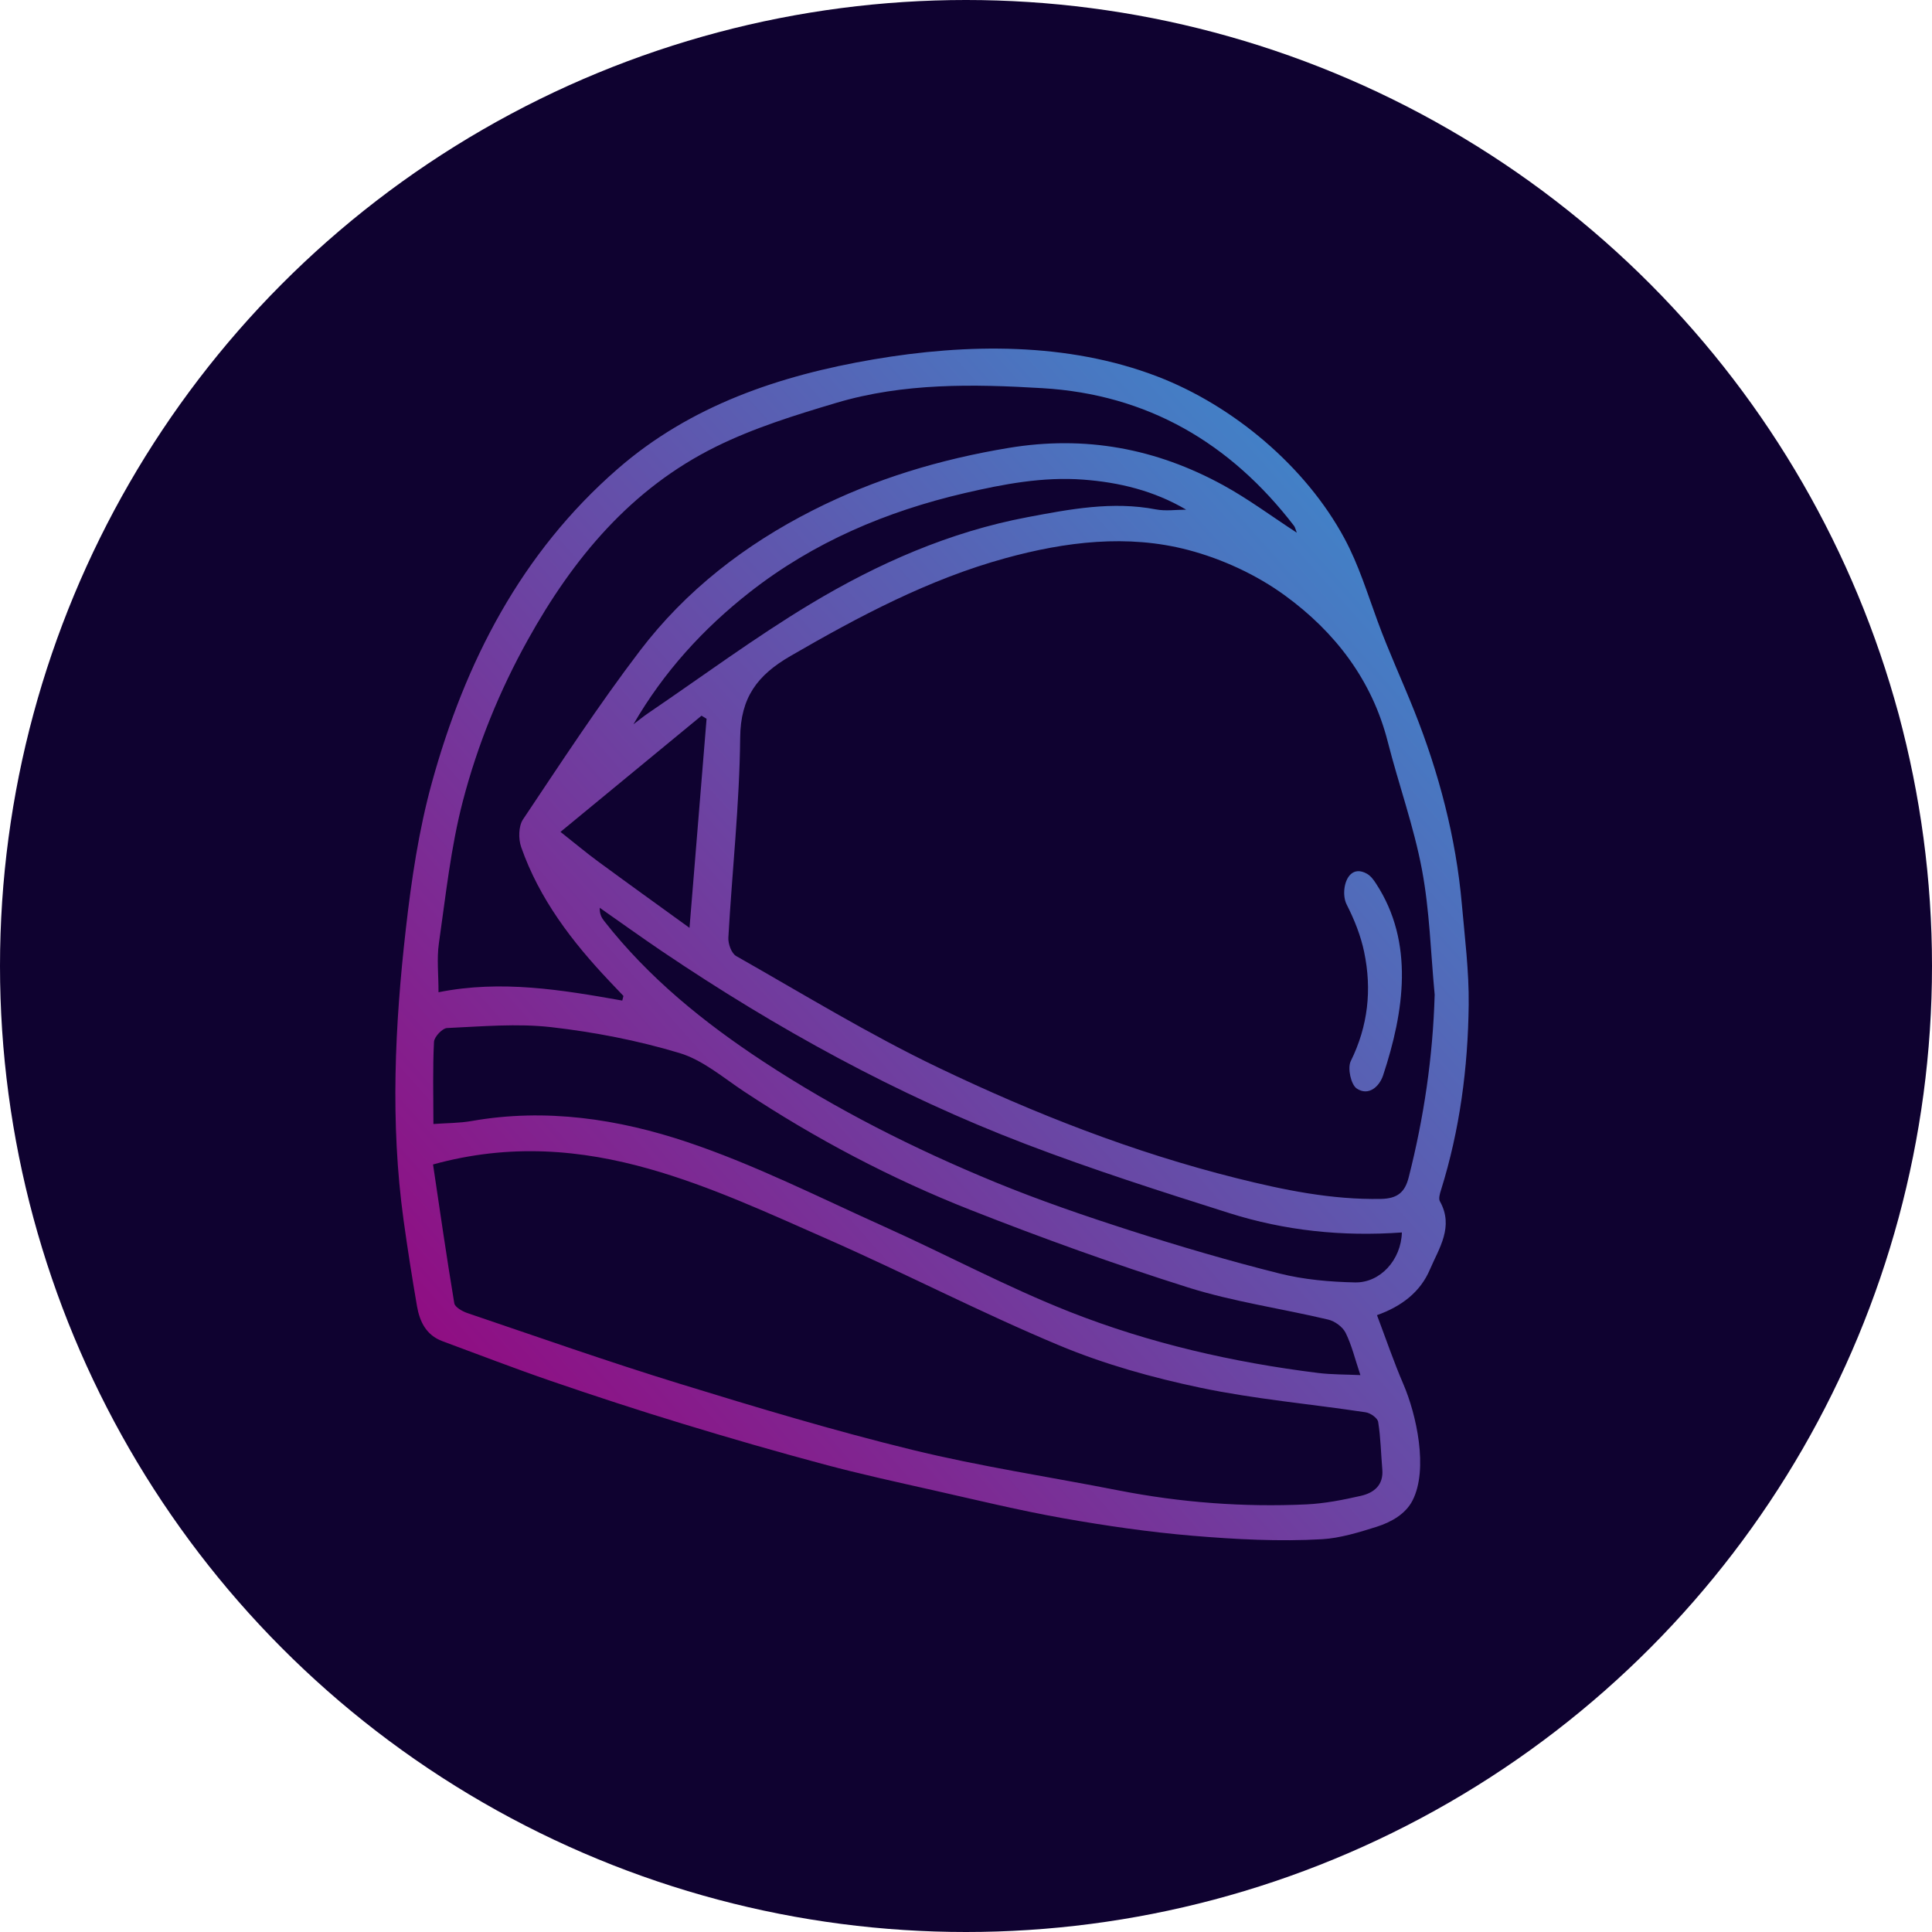 <?xml version="1.0" encoding="utf-8"?>
<!-- Generator: Adobe Illustrator 25.2.1, SVG Export Plug-In . SVG Version: 6.00 Build 0)  -->
<svg version="1.1" id="Layer_1" xmlns="http://www.w3.org/2000/svg" xmlns:xlink="http://www.w3.org/1999/xlink" x="0px" y="0px"
	 viewBox="0 0 36 36" style="enable-background:new 0 0 36 36;" xml:space="preserve">
<style type="text/css">
	.st0{fill:#0F0230;}
	.st1{fill:url(#SVGID_1_);}
	.st2{fill:url(#SVGID_2_);}
</style>
<circle class="st0" cx="18" cy="18" r="18"/>
<g>
	<linearGradient id="SVGID_1_" gradientUnits="userSpaceOnUse" x1="8.877" y1="27.315" x2="30.28" y2="8.273">
		<stop  offset="0" style="stop-color:#930980"/>
		<stop  offset="1" style="stop-color:#3299D5"/>
	</linearGradient>
	<path class="st1" d="M26.85,22.178c0.352-1.126,0.504-2.285,0.517-3.458c0.007-0.625-0.073-1.251-0.128-1.876
		c-0.109-1.235-0.427-2.444-0.885-3.594c-0.223-0.559-0.476-1.105-0.683-1.67c-0.193-0.525-0.353-1.054-0.62-1.549
		c-0.722-1.34-2.073-2.474-3.486-3.016c-1.671-0.641-3.549-0.615-5.29-0.318c-1.751,0.299-3.411,0.859-4.768,2.042
		c-1.795,1.563-2.84,3.594-3.461,5.85c-0.243,0.882-0.379,1.802-0.483,2.713c-0.206,1.804-0.293,3.616-0.044,5.426
		c0.074,0.538,0.159,1.075,0.251,1.61c0.05,0.289,0.172,0.541,0.474,0.653c0.673,0.249,1.343,0.508,2.021,0.741
		c0.812,0.279,1.628,0.546,2.449,0.796c0.878,0.268,1.761,0.523,2.647,0.76c0.67,0.179,1.349,0.328,2.026,0.48
		c0.804,0.181,1.606,0.377,2.417,0.521c0.802,0.142,1.612,0.26,2.423,0.328c0.8,0.067,1.61,0.11,2.409,0.064
		c0.333-0.019,0.697-0.131,1.014-0.231c0.272-0.086,0.542-0.238,0.671-0.492c0.297-0.583,0.072-1.6-0.171-2.165
		c-0.18-0.418-0.327-0.85-0.492-1.287c0.459-0.163,0.808-0.432,0.985-0.848c0.17-0.398,0.453-0.799,0.187-1.274
		C26.803,22.335,26.829,22.244,26.85,22.178z M8.178,17.578c0.128-0.888,0.221-1.788,0.447-2.652
		c0.273-1.045,0.679-2.048,1.21-3.003c0.846-1.523,1.925-2.818,3.504-3.599c0.709-0.351,1.481-0.59,2.243-0.817
		c1.255-0.374,2.553-0.351,3.842-0.274c1.957,0.116,3.503,1.021,4.689,2.566c0.019,0.025,0.025,0.061,0.051,0.127
		c-0.475-0.309-0.905-0.63-1.371-0.885c-1.249-0.684-2.566-0.932-3.997-0.695c-1.281,0.212-2.495,0.577-3.651,1.163
		c-1.265,0.641-2.366,1.494-3.222,2.618c-0.771,1.013-1.469,2.083-2.178,3.142c-0.084,0.126-0.087,0.362-0.034,0.515
		c0.338,0.966,0.947,1.761,1.642,2.496c0.088,0.093,0.176,0.185,0.264,0.278c-0.007,0.029-0.015,0.057-0.022,0.086
		c-1.128-0.2-2.257-0.389-3.424-0.155C8.172,18.164,8.137,17.865,8.178,17.578z M12.079,13.288
		c-0.095,0.065-0.184,0.139-0.276,0.208c0.562-0.972,1.298-1.78,2.168-2.462c1.189-0.931,2.541-1.505,4.006-1.846
		c0.729-0.169,1.458-0.307,2.206-0.251c0.669,0.05,1.317,0.205,1.92,0.56c-0.188,0-0.382,0.03-0.564-0.005
		c-0.811-0.156-1.599-0.005-2.389,0.144c-1.455,0.274-2.792,0.864-4.046,1.617C14.064,11.879,13.085,12.605,12.079,13.288z
		 M13.166,13.393c-0.104,1.273-0.208,2.547-0.318,3.896c-0.608-0.44-1.162-0.838-1.711-1.242c-0.216-0.159-0.422-0.332-0.693-0.546
		c0.898-0.739,1.763-1.452,2.628-2.165C13.104,13.355,13.135,13.374,13.166,13.393z M8.087,19.413
		c0.005-0.093,0.155-0.253,0.244-0.257c0.647-0.029,1.303-0.089,1.943-0.016c0.804,0.092,1.61,0.248,2.385,0.481
		c0.435,0.13,0.814,0.458,1.205,0.717c1.332,0.881,2.739,1.624,4.222,2.208c1.333,0.525,2.683,1.012,4.049,1.443
		c0.85,0.268,1.745,0.393,2.615,0.6c0.123,0.029,0.268,0.135,0.323,0.245c0.114,0.229,0.174,0.485,0.276,0.789
		c-0.284-0.013-0.538-0.009-0.788-0.04c-1.586-0.197-3.14-0.553-4.623-1.137c-1.18-0.465-2.305-1.07-3.464-1.591
		c-1.212-0.545-2.406-1.15-3.661-1.572c-1.289-0.433-2.644-0.638-4.023-0.395c-0.232,0.041-0.471,0.038-0.714,0.056
		C8.075,20.402,8.062,19.907,8.087,19.413z M25.68,26.495c0.047,0.291,0.052,0.589,0.077,0.884c0.026,0.296-0.158,0.439-0.4,0.494
		c-0.333,0.076-0.674,0.143-1.014,0.159c-1.175,0.054-2.342-0.034-3.498-0.26c-1.284-0.252-2.581-0.447-3.849-0.757
		c-1.46-0.357-2.903-0.791-4.341-1.234c-1.326-0.408-2.635-0.87-3.949-1.315c-0.093-0.032-0.229-0.109-0.241-0.182
		c-0.145-0.868-0.27-1.74-0.396-2.586c1.438-0.397,2.761-0.276,4.027,0.082c1.136,0.321,2.225,0.826,3.311,1.304
		c1.452,0.639,2.864,1.373,4.327,1.984c0.841,0.352,1.738,0.602,2.632,0.79c1.014,0.213,2.054,0.303,3.08,0.458
		C25.535,26.328,25.668,26.422,25.68,26.495z M25.249,23.896c-0.471-0.01-0.952-0.052-1.406-0.166
		c-0.934-0.234-1.86-0.506-2.778-0.8c-0.85-0.273-1.696-0.563-2.521-0.902c-1.507-0.62-2.959-1.352-4.323-2.249
		c-1.112-0.731-2.137-1.562-2.963-2.617c-0.048-0.061-0.086-0.129-0.083-0.247c0.389,0.272,0.774,0.549,1.167,0.815
		c2.127,1.435,4.365,2.668,6.763,3.585c1.249,0.478,2.527,0.886,3.803,1.29c1.032,0.326,2.101,0.44,3.214,0.36
		C26.108,23.474,25.721,23.905,25.249,23.896z M26.249,21.938c-0.069,0.273-0.204,0.396-0.516,0.402
		c-0.921,0.017-1.805-0.165-2.69-0.386c-1.928-0.482-3.77-1.204-5.553-2.058c-1.294-0.619-2.523-1.373-3.773-2.082
		c-0.088-0.05-0.152-0.23-0.145-0.344c0.07-1.242,0.208-2.482,0.22-3.724c0.007-0.75,0.319-1.164,0.937-1.522
		c1.28-0.741,2.58-1.432,4.009-1.824c1.114-0.306,2.272-0.449,3.402-0.152c0.635,0.167,1.276,0.463,1.806,0.85
		c0.928,0.677,1.619,1.57,1.913,2.724c0.203,0.797,0.486,1.578,0.637,2.383c0.144,0.764,0.163,1.551,0.237,2.328
		C26.7,19.691,26.533,20.822,26.249,21.938z"/>
	<linearGradient id="SVGID_2_" gradientUnits="userSpaceOnUse" x1="11.53" y1="30.615" x2="32.925" y2="11.58">
		<stop  offset="0" style="stop-color:#930980"/>
		<stop  offset="1" style="stop-color:#3299D5"/>
	</linearGradient>
	<path class="st2" d="M25.169,16.29c-0.131,0.121-0.157,0.406-0.076,0.564c0.142,0.279,0.263,0.58,0.326,0.885
		c0.146,0.7,0.074,1.378-0.25,2.034c-0.063,0.129,0.003,0.437,0.112,0.51c0.218,0.146,0.421-0.032,0.492-0.248
		c0.39-1.181,0.586-2.473-0.134-3.573c-0.045-0.069-0.095-0.138-0.166-0.18C25.342,16.207,25.24,16.225,25.169,16.29z"/>
</g>
</svg>
